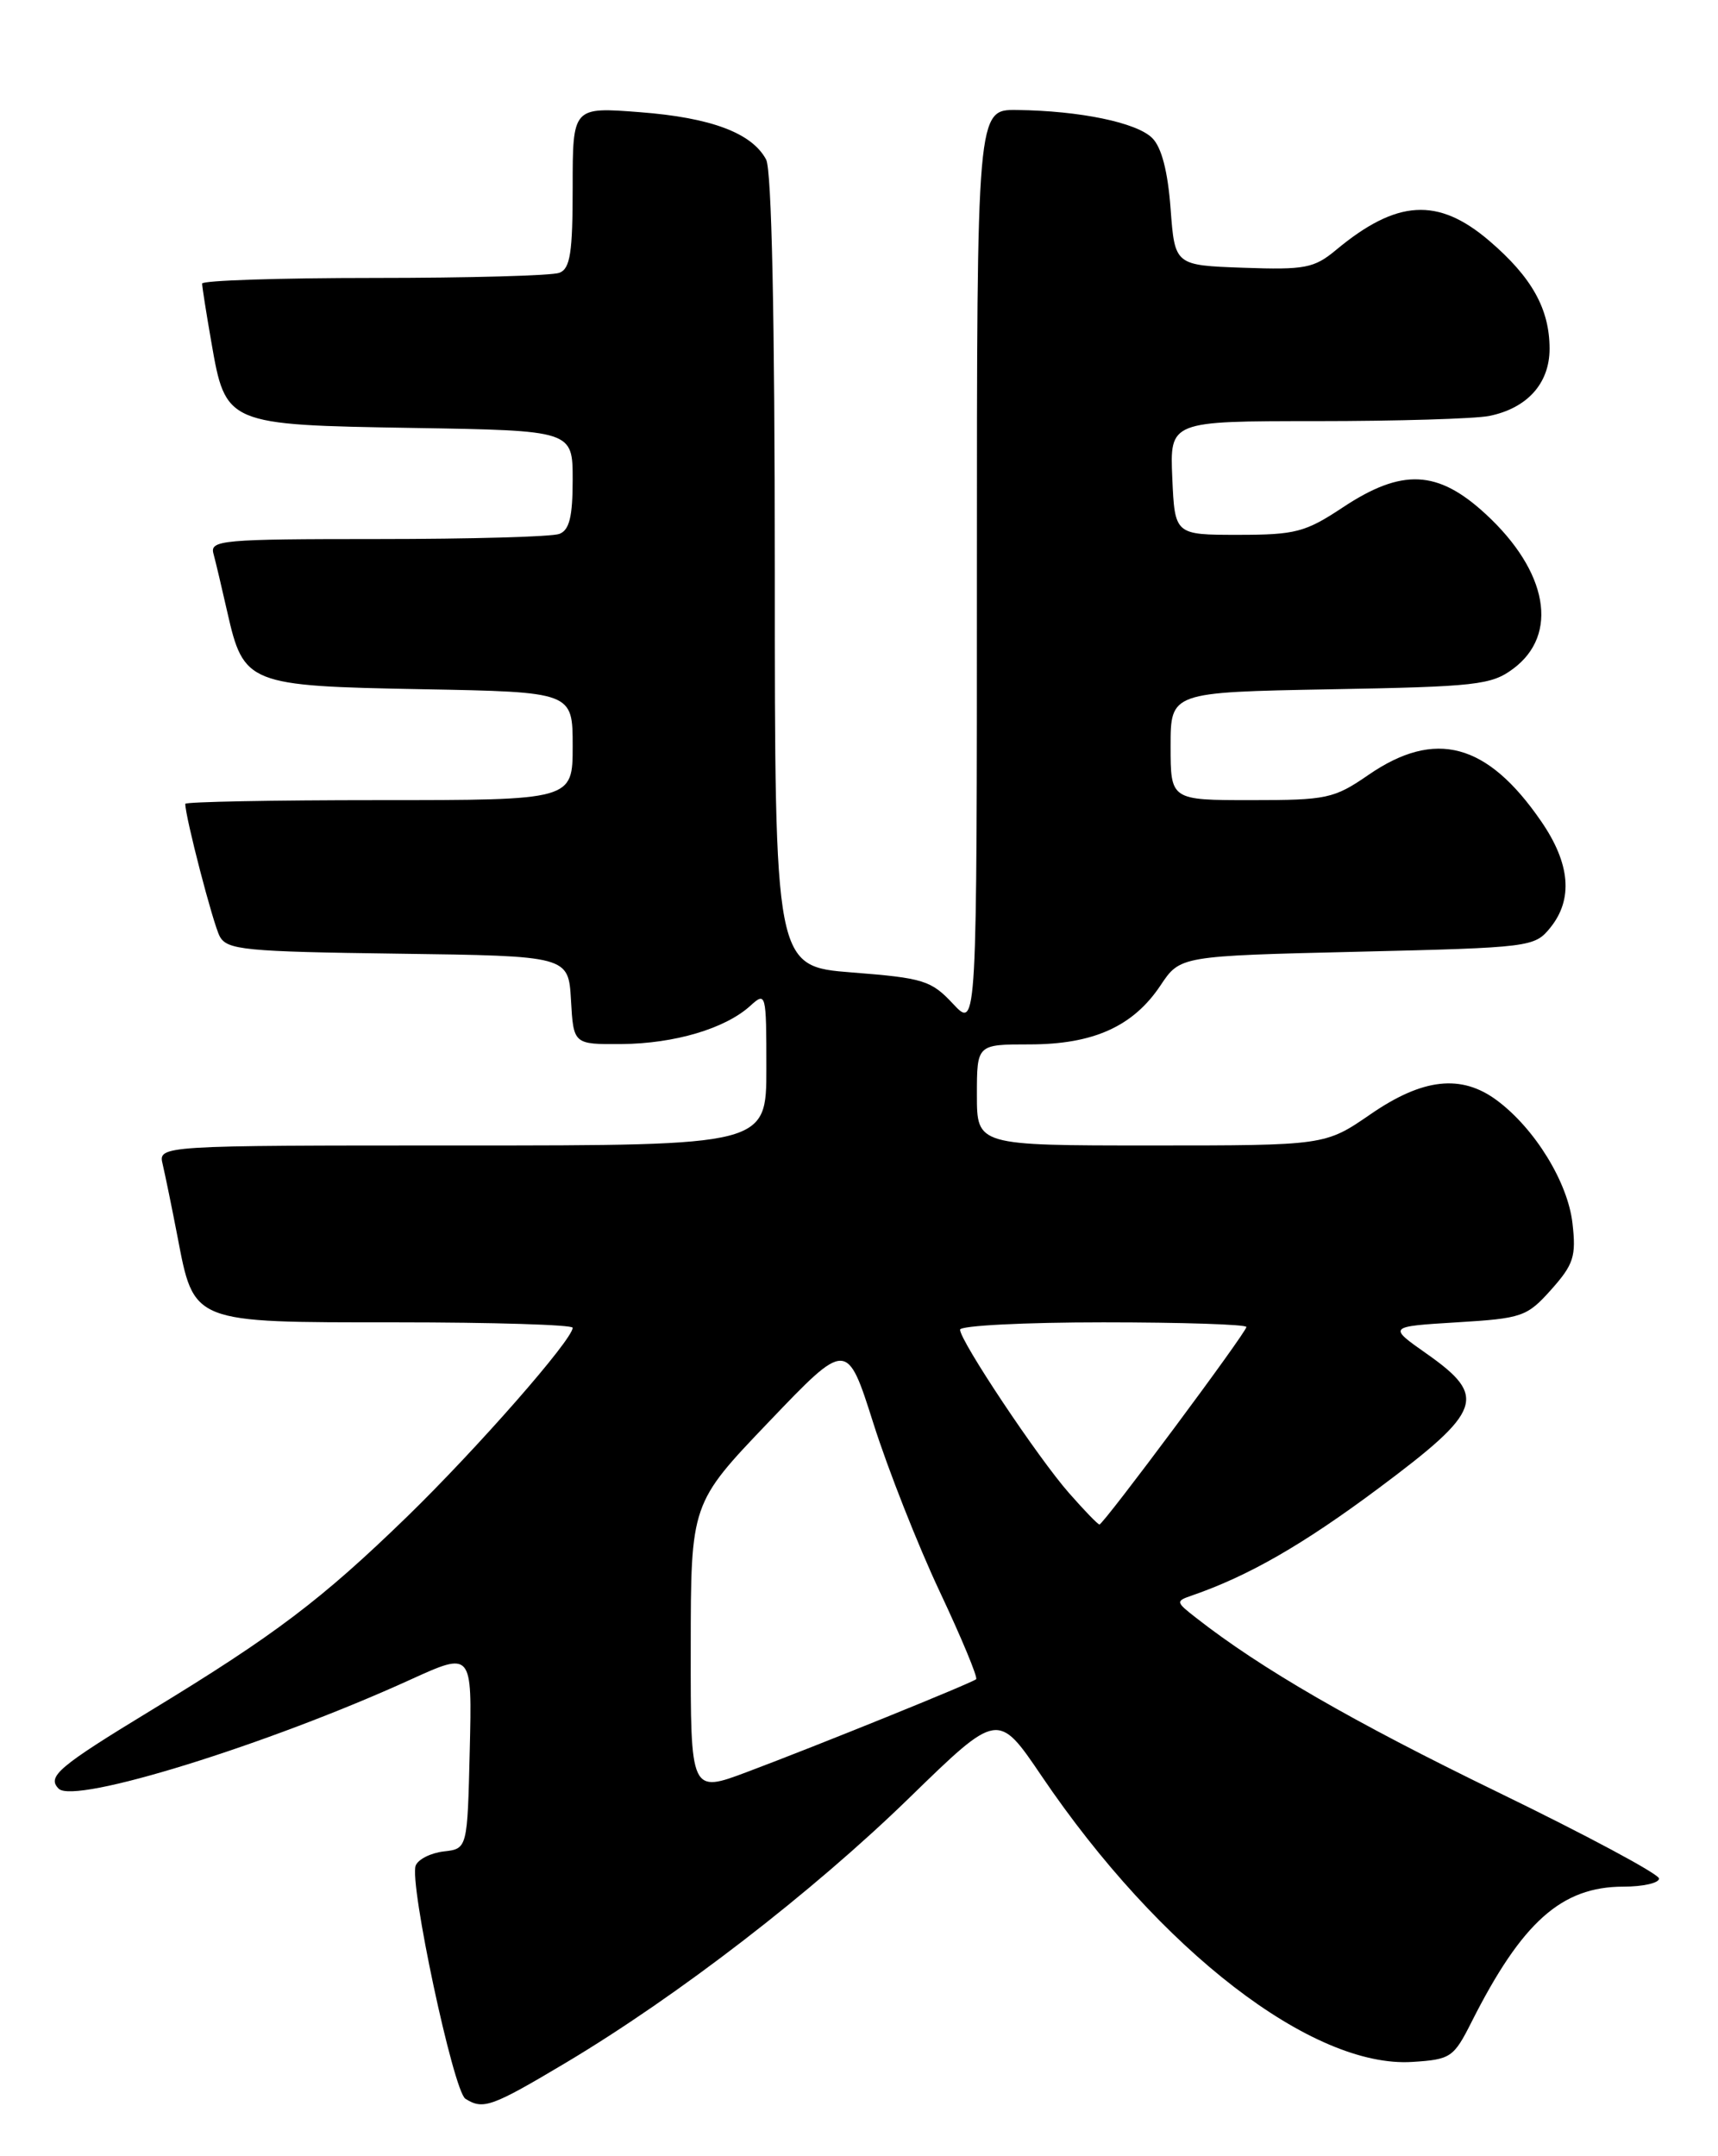 <?xml version="1.0" encoding="UTF-8" standalone="no"?>
<!DOCTYPE svg PUBLIC "-//W3C//DTD SVG 1.1//EN" "http://www.w3.org/Graphics/SVG/1.1/DTD/svg11.dtd" >
<svg xmlns="http://www.w3.org/2000/svg" xmlns:xlink="http://www.w3.org/1999/xlink" version="1.1" viewBox="0 0 204 256">
 <g >
 <path fill="currentColor"
d=" M 67.20 244.90 C 80.49 236.97 96.49 224.64 108.00 213.43 C 118.50 203.21 118.50 203.21 123.68 210.86 C 137.71 231.58 155.86 245.57 167.71 244.81 C 172.27 244.52 172.61 244.28 174.73 240.08 C 180.72 228.20 185.42 224.01 192.75 224.00 C 195.09 224.00 197.00 223.57 197.00 223.04 C 197.00 222.51 188.34 217.87 177.75 212.73 C 160.63 204.41 149.75 198.13 142.01 192.07 C 139.61 190.20 139.59 190.10 141.51 189.44 C 148.24 187.12 154.72 183.40 163.75 176.66 C 176.05 167.48 176.64 165.82 169.41 160.73 C 164.81 157.50 164.81 157.50 172.99 157.00 C 180.76 156.53 181.32 156.33 184.20 153.11 C 186.86 150.12 187.17 149.17 186.72 145.24 C 186.17 140.37 182.25 133.99 177.74 130.64 C 173.52 127.51 168.95 128.01 162.73 132.30 C 157.35 136.00 157.35 136.00 136.68 136.00 C 116.00 136.00 116.00 136.00 116.00 130.00 C 116.00 124.00 116.00 124.00 122.25 124.00 C 129.82 124.00 134.55 121.87 137.80 117.00 C 140.13 113.50 140.13 113.50 161.16 113.00 C 181.76 112.51 182.22 112.45 184.09 110.14 C 186.82 106.76 186.46 102.53 183.00 97.51 C 176.60 88.20 170.43 86.54 162.50 92.00 C 158.40 94.82 157.57 95.00 148.57 95.00 C 139.00 95.00 139.00 95.00 139.00 88.59 C 139.00 82.19 139.00 82.19 157.93 81.84 C 175.29 81.53 177.09 81.33 179.68 79.40 C 185.14 75.34 183.81 67.85 176.41 61.03 C 170.72 55.78 166.48 55.58 159.44 60.25 C 155.00 63.19 153.83 63.50 147.02 63.50 C 139.50 63.50 139.50 63.50 139.20 56.75 C 138.91 50.00 138.91 50.00 156.33 50.00 C 165.91 50.00 175.13 49.72 176.81 49.39 C 181.34 48.48 184.00 45.53 184.00 41.41 C 184.00 36.69 181.90 32.92 176.85 28.60 C 170.75 23.38 165.85 23.68 158.63 29.69 C 156.04 31.84 154.96 32.05 147.63 31.79 C 139.50 31.50 139.50 31.50 139.00 24.78 C 138.67 20.35 137.93 17.49 136.82 16.39 C 134.98 14.55 128.23 13.15 120.75 13.06 C 116.00 13.00 116.00 13.00 116.00 67.61 C 116.00 122.21 116.00 122.21 113.18 119.20 C 110.58 116.41 109.67 116.12 101.18 115.46 C 92.00 114.74 92.00 114.74 92.00 67.81 C 92.00 37.53 91.63 20.19 90.97 18.94 C 89.28 15.79 84.45 13.97 75.99 13.32 C 68.00 12.70 68.00 12.70 68.00 22.24 C 68.00 30.02 67.71 31.90 66.42 32.39 C 65.55 32.73 55.65 33.00 44.42 33.00 C 33.19 33.00 24.00 33.30 24.00 33.67 C 24.00 34.04 24.49 37.15 25.09 40.59 C 26.80 50.44 26.82 50.44 49.10 50.81 C 68.00 51.12 68.00 51.12 68.00 56.95 C 68.00 61.35 67.61 62.94 66.42 63.39 C 65.55 63.73 55.84 64.00 44.85 64.00 C 26.30 64.00 24.90 64.13 25.35 65.75 C 25.61 66.71 26.35 69.83 26.99 72.67 C 28.93 81.24 29.44 81.45 50.10 81.83 C 68.00 82.16 68.00 82.16 68.00 88.58 C 68.00 95.00 68.00 95.00 45.00 95.00 C 32.35 95.00 22.00 95.20 22.00 95.44 C 22.00 96.99 25.30 109.70 26.09 111.17 C 26.95 112.78 29.02 112.99 47.27 113.23 C 67.50 113.50 67.50 113.50 67.80 118.75 C 68.10 124.00 68.10 124.00 73.80 123.96 C 80.09 123.91 86.09 122.13 89.07 119.44 C 90.96 117.72 91.00 117.86 91.00 126.85 C 91.00 136.00 91.00 136.00 54.89 136.00 C 18.78 136.00 18.78 136.00 19.32 138.25 C 19.61 139.49 20.39 143.28 21.05 146.69 C 23.06 157.17 22.63 157.00 47.04 157.00 C 58.57 157.00 68.00 157.29 68.00 157.64 C 68.00 159.05 56.64 172.00 48.33 180.08 C 38.18 189.93 32.66 194.11 18.00 203.03 C 6.93 209.76 5.54 210.94 6.97 212.37 C 8.86 214.26 31.77 207.15 48.74 199.42 C 56.06 196.09 56.06 196.09 55.78 207.79 C 55.50 219.50 55.50 219.50 52.69 219.82 C 51.15 220.00 49.65 220.75 49.36 221.50 C 48.57 223.56 53.84 248.28 55.26 249.18 C 57.37 250.52 58.37 250.16 67.20 244.90 Z  M 82.02 195.71 C 82.03 178.50 82.03 178.50 91.30 168.81 C 100.57 159.11 100.57 159.11 103.72 169.03 C 105.45 174.48 108.99 183.46 111.59 188.98 C 114.19 194.50 116.13 199.18 115.91 199.37 C 115.36 199.84 97.11 207.23 88.75 210.37 C 82.00 212.91 82.00 212.91 82.02 195.71 Z  M 126.94 177.27 C 123.24 173.07 114.00 159.20 114.00 157.87 C 114.00 157.39 121.65 157.00 131.00 157.00 C 140.35 157.00 148.00 157.25 148.00 157.55 C 148.00 158.20 131.03 181.00 130.55 181.00 C 130.36 181.00 128.74 179.32 126.94 177.27 Z "/>
</g>
</svg>